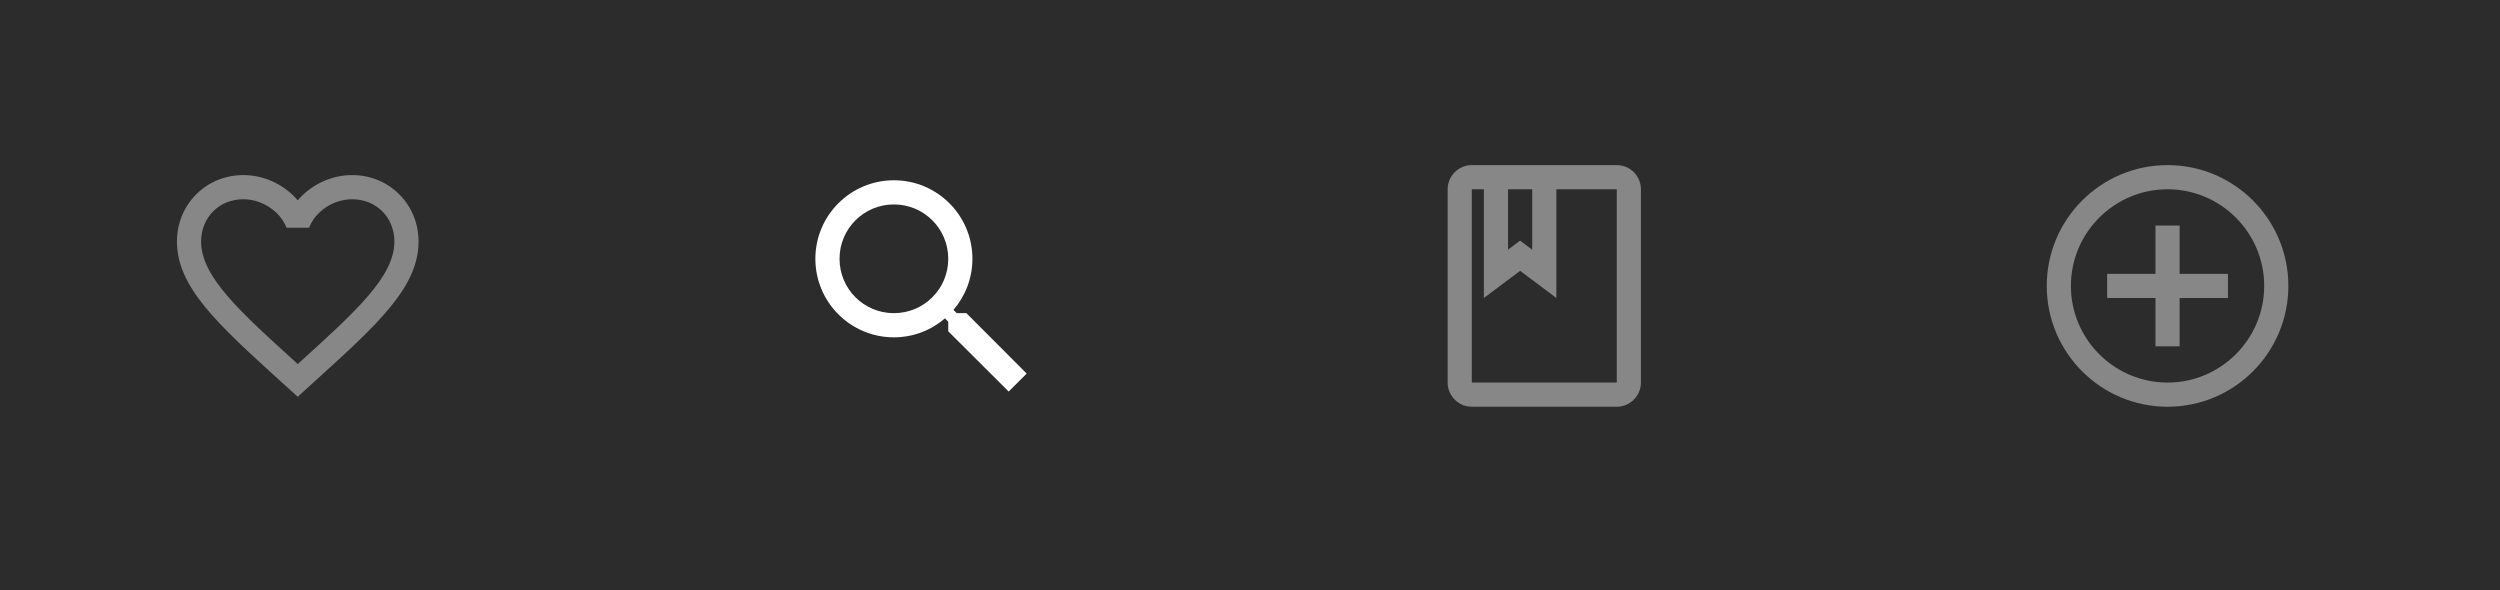 <svg width="360" height="85" viewBox="0 0 360 85" fill="none" xmlns="http://www.w3.org/2000/svg">
<path d="M0 0H360V85H0V0Z" fill="#2C2C2C"/>
<path d="M50.704 25.211C47.677 25.211 44.772 26.62 42.875 28.847C40.979 26.62 38.074 25.211 35.047 25.211C29.689 25.211 25.479 29.421 25.479 34.779C25.479 41.355 31.394 46.713 40.353 54.855L42.875 57.133L45.398 54.837C54.357 46.713 60.272 41.355 60.272 34.779C60.272 29.421 56.062 25.211 50.704 25.211ZM43.049 52.262L42.875 52.436L42.702 52.262C34.421 44.765 28.959 39.807 28.959 34.779C28.959 31.3 31.568 28.691 35.047 28.691C37.726 28.691 40.336 30.413 41.258 32.796H44.511C45.415 30.413 48.025 28.691 50.704 28.691C54.183 28.691 56.792 31.3 56.792 34.779C56.792 39.807 51.33 44.765 43.049 52.262Z" fill="#878787"/>
<path d="M139.159 45.095H137.784L137.297 44.626C139.002 42.642 140.028 40.068 140.028 37.267C140.028 31.022 134.966 25.959 128.721 25.959C122.476 25.959 117.413 31.022 117.413 37.267C117.413 43.512 122.476 48.575 128.721 48.575C131.522 48.575 134.096 47.548 136.079 45.843L136.549 46.33V47.705L145.247 56.385L147.839 53.793L139.159 45.095ZM128.721 45.095C124.389 45.095 120.893 41.599 120.893 37.267C120.893 32.935 124.389 29.439 128.721 29.439C133.052 29.439 136.549 32.935 136.549 37.267C136.549 41.599 133.052 45.095 128.721 45.095Z" fill="white"/>
<path d="M232.815 23.776H211.939C210.026 23.776 208.46 25.342 208.46 27.255V55.089C208.46 57.003 210.026 58.569 211.939 58.569H232.815C234.728 58.569 236.294 57.003 236.294 55.089V27.255C236.294 25.342 234.728 23.776 232.815 23.776ZM217.158 27.255H220.637V35.953L218.898 34.649L217.158 35.953V27.255ZM232.815 55.089H211.939V27.255H213.679V42.912L218.898 38.998L224.117 42.912V27.255H232.815V55.089Z" fill="#878787"/>
<path d="M313.868 32.474H310.388V39.433H303.43V42.912H310.388V49.87H313.868V42.912H320.826V39.433H313.868V32.474ZM312.128 23.776C302.525 23.776 294.732 31.57 294.732 41.172C294.732 50.775 302.525 58.569 312.128 58.569C321.731 58.569 329.524 50.775 329.524 41.172C329.524 31.57 321.731 23.776 312.128 23.776ZM312.128 55.089C304.456 55.089 298.211 48.844 298.211 41.172C298.211 33.501 304.456 27.255 312.128 27.255C319.8 27.255 326.045 33.501 326.045 41.172C326.045 48.844 319.8 55.089 312.128 55.089Z" fill="#878787"/>
</svg>
